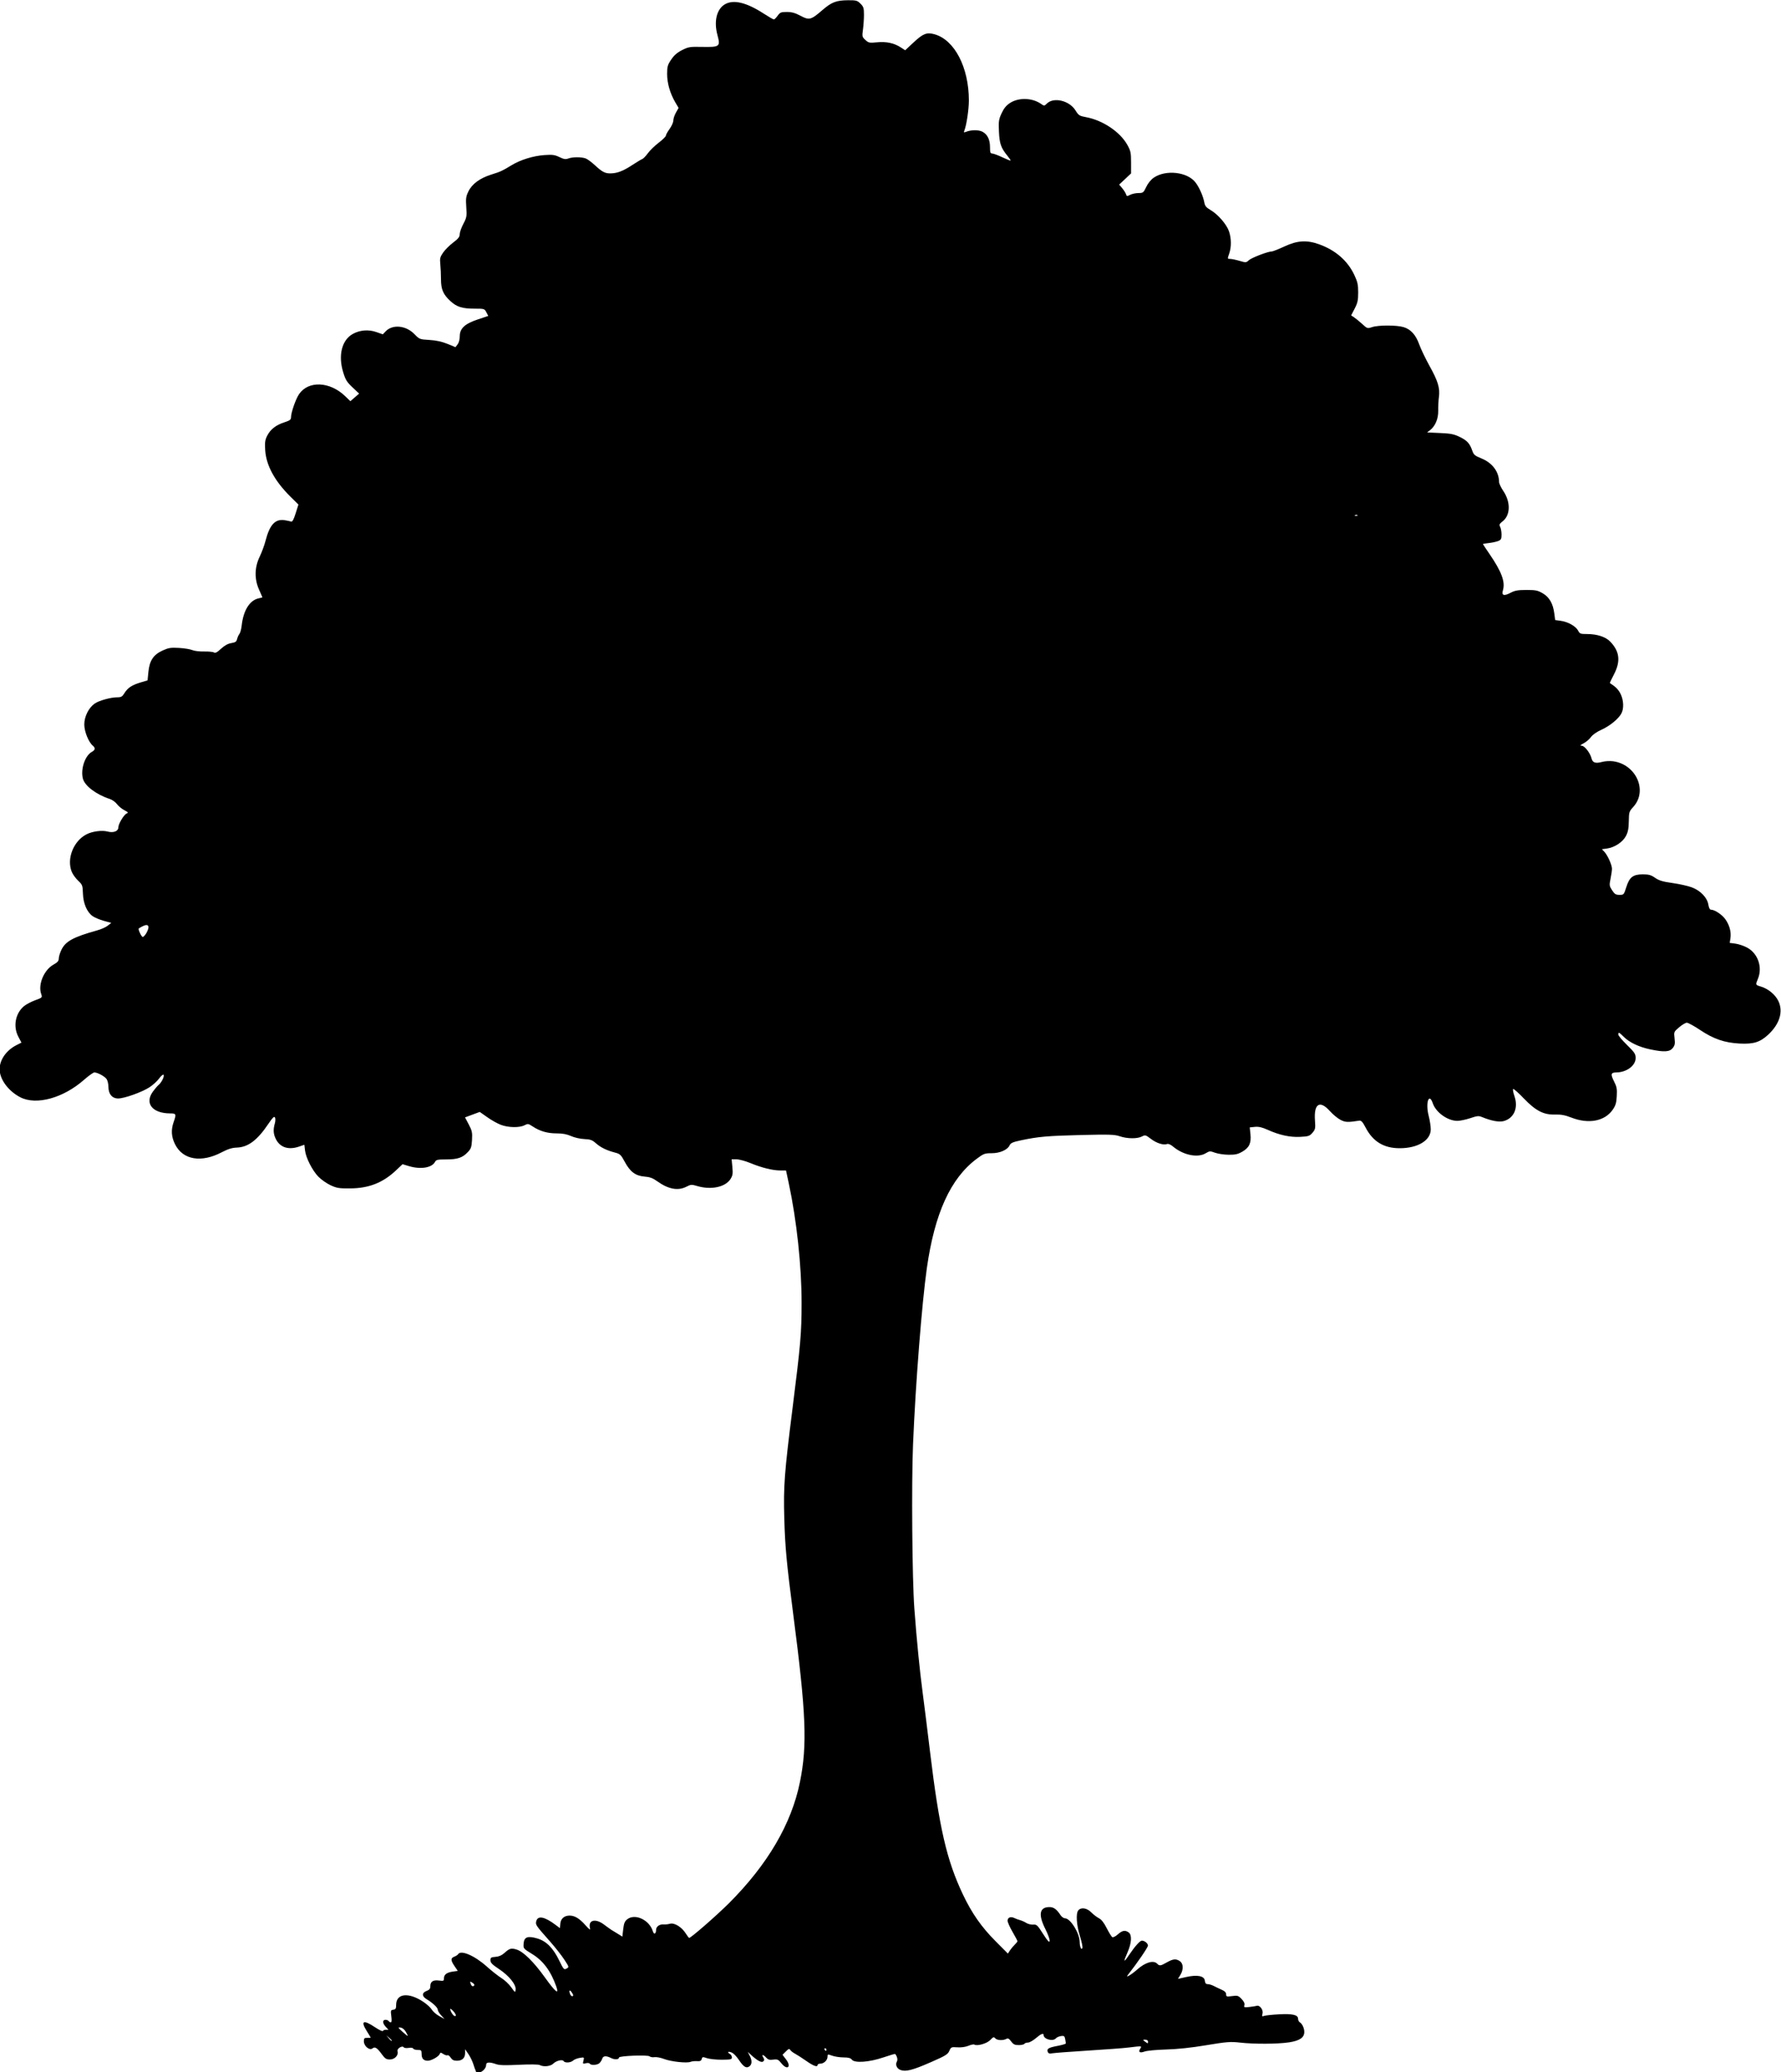 

<svg
   width="33.867mm"
   height="39.397mm"
   viewBox="0 0 33.867 39.397"
   version="1.1"
   
   inkscape:version="1.1.2 (0a00cf5339, 2022-02-04)"
   sodipodi:docname="tree-1.svg"
   xmlns:inkscape="http://www.inkscape.org/namespaces/inkscape"
   xmlns:sodipodi="http://sodipodi.sourceforge.net/DTD/sodipodi-0.dtd"
   xmlns="http://www.w3.org/2000/svg"
   xmlns:svg="http://www.w3.org/2000/svg">
  <sodipodi:namedview
     
     pagecolor="#ffffff"
     bordercolor="#666666"
     borderopacity="1.0"
     inkscape:pageshadow="2"
     inkscape:pageopacity="0.0"
     inkscape:pagecheckerboard="0"
     inkscape:document-units="mm"
     showgrid="false"
     fit-margin-top="0"
     fit-margin-left="0"
     fit-margin-right="0"
     fit-margin-bottom="0"
     inkscape:zoom="0.57370932"
     inkscape:cx="-478.4653"
     inkscape:cy="216.13733"
     inkscape:window-width="1920"
     inkscape:window-height="1051"
     inkscape:window-x="900"
     inkscape:window-y="900"
     inkscape:window-maximized="1"
     inkscape:current-layer="layer1" />
  <defs
     />
  <g
     inkscape:label="Layer 1"
     inkscape:groupmode="layer"
     
     transform="translate(-84.309,-91.161)">
    <path
       d="m 93.355,130.531 c -0.008,-0.013 -0.028,-0.068 -0.045,-0.124 -0.017,-0.056 -0.059,-0.142 -0.094,-0.193 l -0.063,-0.092 v 0.072 c 0,0.095 -0.055,0.147 -0.155,0.147 -0.06,0 -0.09,-0.015 -0.119,-0.059 -0.021,-0.032 -0.048,-0.053 -0.061,-0.045 -0.012,0.007 -0.047,-0.003 -0.078,-0.023 -0.048,-0.032 -0.058,-0.032 -0.069,-0.002 -0.019,0.05 -0.159,0.129 -0.228,0.129 -0.08,0 -0.117,-0.041 -0.117,-0.131 0,-0.068 -0.007,-0.074 -0.075,-0.074 -0.041,0 -0.079,-0.012 -0.084,-0.026 -0.005,-0.015 -0.04,-0.021 -0.087,-0.013 -0.043,0.007 -0.085,0.002 -0.093,-0.011 -0.026,-0.042 -0.134,0.024 -0.119,0.073 0.024,0.075 -0.052,0.158 -0.144,0.158 -0.069,0 -0.093,-0.015 -0.155,-0.1 -0.089,-0.123 -0.131,-0.149 -0.178,-0.11 -0.054,0.045 -0.163,-0.045 -0.163,-0.134 0,-0.059 0.009,-0.068 0.065,-0.067 0.036,5.6e-4 0.065,-0.002 0.065,-0.005 0,-0.003 -0.032,-0.056 -0.071,-0.118 -0.127,-0.201 -0.072,-0.229 0.153,-0.079 0.078,0.052 0.145,0.084 0.15,0.071 0.004,-0.013 0.03,-0.023 0.057,-0.023 h 0.049 l -0.051,-0.055 c -0.064,-0.068 -0.067,-0.134 -0.005,-0.134 0.025,0 0.052,0.011 0.06,0.024 0.008,0.013 0.026,0.024 0.04,0.024 0.017,0 0.02,-0.04 0.01,-0.116 -0.014,-0.108 -0.012,-0.117 0.038,-0.124 0.044,-0.006 0.054,-0.022 0.054,-0.092 0,-0.22 0.238,-0.245 0.52,-0.056 0.065,0.044 0.136,0.109 0.158,0.146 0.022,0.037 0.085,0.092 0.141,0.123 l 0.102,0.056 -0.065,-0.07 c -0.036,-0.038 -0.065,-0.087 -0.065,-0.108 0,-0.04 -0.097,-0.131 -0.213,-0.2 -0.091,-0.054 -0.091,-0.122 7.53e-4,-0.156 0.054,-0.021 0.071,-0.041 0.071,-0.089 0,-0.089 0.053,-0.124 0.165,-0.109 0.086,0.011 0.094,0.008 0.094,-0.041 0,-0.072 0.054,-0.113 0.169,-0.129 l 0.094,-0.013 -0.061,-0.09 c -0.076,-0.111 -0.077,-0.153 -0.004,-0.181 0.031,-0.012 0.064,-0.033 0.072,-0.047 0.053,-0.085 0.315,0.028 0.547,0.237 0.093,0.083 0.218,0.181 0.277,0.218 0.06,0.037 0.143,0.115 0.185,0.174 0.074,0.104 0.077,0.106 0.084,0.046 0.012,-0.096 -0.125,-0.265 -0.314,-0.391 -0.131,-0.086 -0.165,-0.122 -0.165,-0.168 0,-0.051 0.012,-0.059 0.096,-0.065 0.066,-0.005 0.119,-0.028 0.169,-0.073 0.098,-0.089 0.129,-0.098 0.233,-0.066 0.129,0.04 0.325,0.233 0.54,0.533 0.198,0.276 0.272,0.336 0.215,0.172 -0.104,-0.296 -0.25,-0.492 -0.461,-0.621 -0.166,-0.102 -0.168,-0.104 -0.161,-0.197 0.009,-0.126 0.076,-0.151 0.259,-0.098 0.172,0.05 0.301,0.179 0.417,0.418 0.084,0.172 0.092,0.181 0.14,0.155 0.051,-0.028 0.051,-0.028 -0.043,-0.172 -0.052,-0.079 -0.176,-0.237 -0.277,-0.351 -0.262,-0.295 -0.273,-0.311 -0.256,-0.377 0.029,-0.114 0.157,-0.089 0.368,0.069 l 0.083,0.062 0.007,-0.084 c 0.008,-0.096 0.075,-0.155 0.176,-0.155 0.097,0 0.187,0.054 0.301,0.182 0.08,0.089 0.098,0.101 0.087,0.056 -0.038,-0.154 0.104,-0.19 0.267,-0.067 0.056,0.042 0.119,0.087 0.139,0.1 0.021,0.013 0.077,0.047 0.124,0.076 l 0.086,0.053 0.016,-0.141 c 0.013,-0.111 0.029,-0.151 0.076,-0.188 0.149,-0.117 0.423,0.011 0.489,0.231 0.02,0.066 0.06,0.046 0.06,-0.03 0,-0.064 0.069,-0.112 0.149,-0.104 0.029,0.003 0.081,-0.003 0.117,-0.013 0.083,-0.023 0.224,0.065 0.299,0.186 0.029,0.046 0.058,0.084 0.064,0.084 0.034,0 0.525,-0.428 0.758,-0.661 0.735,-0.735 1.189,-1.51 1.349,-2.304 0.142,-0.701 0.118,-1.302 -0.129,-3.198 -0.125,-0.965 -0.154,-1.269 -0.169,-1.818 -0.017,-0.609 0.002,-0.86 0.157,-2.089 0.154,-1.225 0.172,-1.425 0.172,-2.007 7.25e-4,-0.695 -0.093,-1.565 -0.244,-2.272 l -0.052,-0.242 -0.109,-3.7e-4 c -0.146,-4.6e-4 -0.354,-0.052 -0.567,-0.14 -0.096,-0.04 -0.216,-0.072 -0.266,-0.072 h -0.092 l 0.014,0.148 c 0.012,0.124 0.006,0.16 -0.035,0.226 -0.097,0.154 -0.368,0.212 -0.63,0.135 -0.11,-0.033 -0.124,-0.032 -0.21,0.012 -0.16,0.082 -0.343,0.047 -0.553,-0.103 -0.085,-0.061 -0.141,-0.082 -0.243,-0.09 -0.172,-0.014 -0.274,-0.091 -0.377,-0.283 -0.071,-0.132 -0.088,-0.148 -0.184,-0.173 -0.16,-0.042 -0.272,-0.097 -0.364,-0.178 -0.069,-0.061 -0.105,-0.074 -0.219,-0.079 -0.077,-0.003 -0.187,-0.028 -0.252,-0.057 -0.081,-0.036 -0.162,-0.051 -0.274,-0.051 -0.175,0 -0.319,-0.041 -0.455,-0.131 -0.084,-0.055 -0.093,-0.057 -0.158,-0.023 -0.095,0.049 -0.307,0.045 -0.447,-0.008 -0.064,-0.024 -0.181,-0.089 -0.259,-0.145 l -0.144,-0.101 -0.14,0.052 -0.14,0.052 0.071,0.134 c 0.062,0.118 0.07,0.152 0.062,0.292 -0.008,0.137 -0.018,0.169 -0.079,0.233 -0.101,0.108 -0.195,0.14 -0.411,0.14 -0.167,0 -0.192,0.006 -0.215,0.049 -0.059,0.11 -0.272,0.145 -0.492,0.079 l -0.124,-0.037 -0.122,0.115 c -0.251,0.238 -0.518,0.343 -0.877,0.345 -0.207,0.002 -0.252,-0.006 -0.37,-0.06 -0.073,-0.034 -0.177,-0.107 -0.23,-0.161 -0.118,-0.121 -0.24,-0.362 -0.256,-0.504 l -0.012,-0.105 -0.095,0.033 c -0.202,0.071 -0.364,0.021 -0.445,-0.137 -0.05,-0.098 -0.056,-0.181 -0.022,-0.3 0.013,-0.044 0.014,-0.096 0.003,-0.115 -0.015,-0.027 -0.043,0 -0.121,0.115 -0.212,0.317 -0.389,0.451 -0.606,0.458 -0.089,0.003 -0.166,0.027 -0.283,0.088 -0.392,0.206 -0.742,0.146 -0.89,-0.151 -0.071,-0.142 -0.079,-0.273 -0.027,-0.422 0.054,-0.153 0.049,-0.165 -0.065,-0.165 -0.34,-4.6e-4 -0.491,-0.192 -0.329,-0.415 0.037,-0.051 0.085,-0.107 0.108,-0.126 0.056,-0.046 0.114,-0.163 0.095,-0.193 -0.008,-0.013 -0.046,0.017 -0.084,0.069 -0.038,0.052 -0.122,0.128 -0.187,0.17 -0.145,0.093 -0.476,0.211 -0.593,0.211 -0.114,4.6e-4 -0.185,-0.084 -0.185,-0.222 0,-0.054 -0.016,-0.12 -0.035,-0.147 -0.037,-0.053 -0.173,-0.126 -0.233,-0.126 -0.02,0 -0.109,0.064 -0.197,0.141 -0.393,0.346 -0.904,0.487 -1.207,0.333 -0.201,-0.102 -0.359,-0.292 -0.391,-0.471 -0.036,-0.194 0.094,-0.41 0.314,-0.522 l 0.095,-0.048 -0.058,-0.11 c -0.104,-0.195 -0.059,-0.443 0.104,-0.581 0.041,-0.035 0.137,-0.086 0.214,-0.114 0.138,-0.051 0.139,-0.051 0.115,-0.121 -0.063,-0.18 0.055,-0.458 0.236,-0.558 0.077,-0.043 0.099,-0.069 0.099,-0.116 0,-0.034 0.023,-0.109 0.051,-0.166 0.078,-0.161 0.227,-0.242 0.683,-0.369 0.073,-0.02 0.162,-0.06 0.198,-0.089 l 0.066,-0.052 -0.141,-0.039 c -0.077,-0.021 -0.174,-0.062 -0.214,-0.09 -0.108,-0.077 -0.178,-0.241 -0.184,-0.432 -0.005,-0.151 -0.01,-0.165 -0.09,-0.241 -0.047,-0.044 -0.101,-0.119 -0.121,-0.166 -0.103,-0.247 0.029,-0.586 0.277,-0.715 0.111,-0.058 0.297,-0.083 0.403,-0.054 0.113,0.03 0.205,-0.006 0.205,-0.081 0,-0.065 0.107,-0.243 0.159,-0.263 0.035,-0.014 0.027,-0.024 -0.046,-0.062 -0.048,-0.025 -0.111,-0.077 -0.14,-0.116 -0.028,-0.038 -0.09,-0.082 -0.136,-0.097 -0.258,-0.084 -0.477,-0.25 -0.512,-0.388 -0.046,-0.182 0.042,-0.439 0.173,-0.509 0.063,-0.034 0.068,-0.073 0.016,-0.117 -0.08,-0.066 -0.161,-0.266 -0.162,-0.4 -0.001,-0.15 0.081,-0.317 0.196,-0.399 0.08,-0.057 0.307,-0.12 0.431,-0.12 0.074,0 0.095,-0.012 0.137,-0.08 0.062,-0.101 0.142,-0.153 0.308,-0.203 l 0.131,-0.039 0.016,-0.16 c 0.021,-0.216 0.096,-0.329 0.271,-0.408 0.112,-0.051 0.154,-0.058 0.311,-0.049 0.1,0.006 0.213,0.024 0.252,0.041 0.039,0.017 0.139,0.029 0.224,0.027 0.084,-0.002 0.169,0.006 0.188,0.018 0.026,0.017 0.06,-7.4e-4 0.135,-0.07 0.068,-0.063 0.131,-0.097 0.196,-0.108 0.078,-0.013 0.098,-0.027 0.11,-0.077 0.008,-0.034 0.028,-0.078 0.044,-0.097 0.016,-0.019 0.036,-0.094 0.044,-0.166 0.032,-0.284 0.154,-0.477 0.324,-0.511 0.038,-0.008 0.069,-0.017 0.069,-0.02 0,-0.003 -0.028,-0.067 -0.062,-0.141 -0.092,-0.202 -0.089,-0.425 0.009,-0.628 0.04,-0.083 0.091,-0.22 0.112,-0.303 0.079,-0.308 0.185,-0.423 0.367,-0.393 0.049,0.008 0.103,0.02 0.121,0.026 0.022,0.008 0.048,-0.038 0.085,-0.156 l 0.053,-0.168 -0.154,-0.152 c -0.298,-0.295 -0.46,-0.594 -0.478,-0.882 -0.009,-0.149 -0.003,-0.194 0.039,-0.276 0.062,-0.121 0.166,-0.202 0.328,-0.254 0.102,-0.033 0.124,-0.05 0.124,-0.094 0,-0.091 0.09,-0.349 0.154,-0.442 0.177,-0.258 0.583,-0.241 0.874,0.038 l 0.101,0.097 0.083,-0.072 0.083,-0.072 -0.126,-0.119 c -0.108,-0.102 -0.134,-0.144 -0.178,-0.291 -0.096,-0.317 -0.025,-0.604 0.178,-0.721 0.136,-0.078 0.302,-0.092 0.454,-0.039 l 0.123,0.043 0.052,-0.055 c 0.132,-0.14 0.387,-0.116 0.55,0.052 0.094,0.097 0.1,0.099 0.284,0.11 0.128,0.008 0.237,0.031 0.342,0.074 l 0.153,0.063 0.041,-0.053 c 0.024,-0.031 0.041,-0.095 0.041,-0.156 7.52e-4,-0.148 0.097,-0.237 0.348,-0.32 l 0.194,-0.065 -0.036,-0.069 c -0.035,-0.067 -0.04,-0.069 -0.218,-0.069 -0.242,0 -0.344,-0.032 -0.466,-0.144 -0.138,-0.127 -0.179,-0.223 -0.179,-0.417 0,-0.087 -0.006,-0.215 -0.013,-0.284 -0.011,-0.111 -0.005,-0.136 0.054,-0.222 0.037,-0.053 0.123,-0.139 0.191,-0.19 0.098,-0.074 0.124,-0.108 0.124,-0.159 0,-0.036 0.031,-0.124 0.069,-0.196 0.064,-0.121 0.068,-0.144 0.056,-0.319 -0.011,-0.164 -0.006,-0.203 0.041,-0.299 0.068,-0.141 0.219,-0.252 0.436,-0.32 0.181,-0.057 0.202,-0.067 0.382,-0.176 0.17,-0.104 0.413,-0.179 0.626,-0.194 0.154,-0.011 0.196,-0.005 0.286,0.038 0.085,0.041 0.118,0.046 0.169,0.027 0.081,-0.031 0.252,-0.031 0.331,-9.51e-4 0.034,0.013 0.111,0.07 0.173,0.127 0.138,0.128 0.193,0.157 0.293,0.157 0.129,-3.26e-4 0.24,-0.042 0.41,-0.153 0.089,-0.058 0.178,-0.112 0.198,-0.119 0.02,-0.007 0.069,-0.057 0.108,-0.111 0.039,-0.054 0.132,-0.144 0.207,-0.201 0.075,-0.057 0.135,-0.117 0.135,-0.133 0,-0.017 0.032,-0.074 0.071,-0.128 0.039,-0.054 0.071,-0.126 0.071,-0.16 0,-0.034 0.022,-0.102 0.05,-0.151 l 0.05,-0.089 -0.062,-0.105 c -0.1,-0.171 -0.156,-0.365 -0.156,-0.539 0,-0.14 0.009,-0.173 0.077,-0.274 0.055,-0.082 0.114,-0.134 0.207,-0.181 0.121,-0.061 0.147,-0.066 0.385,-0.061 0.332,0.006 0.347,-0.005 0.288,-0.225 -0.07,-0.26 -0.016,-0.488 0.137,-0.582 0.163,-0.099 0.409,-0.042 0.743,0.174 0.094,0.061 0.181,0.111 0.193,0.111 0.012,0 0.044,-0.032 0.072,-0.071 0.045,-0.063 0.064,-0.071 0.175,-0.071 0.094,0 0.158,0.018 0.261,0.073 0.165,0.088 0.197,0.079 0.415,-0.109 0.176,-0.152 0.263,-0.185 0.488,-0.187 0.155,-7.9e-4 0.176,0.005 0.236,0.065 0.058,0.058 0.066,0.083 0.066,0.212 0,0.081 -0.009,0.208 -0.019,0.282 -0.018,0.129 -0.016,0.138 0.046,0.196 0.061,0.056 0.076,0.059 0.22,0.045 0.178,-0.018 0.326,0.014 0.452,0.096 l 0.085,0.055 0.162,-0.151 c 0.179,-0.167 0.25,-0.194 0.396,-0.153 0.381,0.107 0.652,0.628 0.653,1.256 3.8e-4,0.169 -0.044,0.47 -0.085,0.573 -0.015,0.038 -0.011,0.042 0.028,0.027 0.099,-0.04 0.238,-0.042 0.313,-0.004 0.097,0.05 0.146,0.149 0.146,0.296 0,0.098 0.007,0.119 0.041,0.119 0.023,1e-5 0.109,0.032 0.192,0.071 0.083,0.039 0.154,0.068 0.159,0.064 0.004,-0.004 -0.022,-0.044 -0.059,-0.089 -0.124,-0.151 -0.153,-0.233 -0.163,-0.463 -0.009,-0.193 -0.004,-0.23 0.05,-0.347 0.042,-0.092 0.088,-0.149 0.158,-0.195 0.165,-0.109 0.424,-0.102 0.593,0.016 0.059,0.042 0.062,0.041 0.11,-0.006 0.129,-0.129 0.428,-0.058 0.544,0.129 0.06,0.097 0.075,0.106 0.205,0.13 0.316,0.059 0.646,0.281 0.782,0.527 0.063,0.113 0.07,0.148 0.07,0.334 v 0.208 l -0.113,0.106 -0.113,0.106 0.058,0.069 c 0.032,0.038 0.064,0.089 0.072,0.114 0.013,0.041 0.02,0.043 0.078,0.012 0.035,-0.018 0.106,-0.034 0.158,-0.034 0.089,-10e-4 0.097,-0.007 0.148,-0.115 0.032,-0.069 0.089,-0.139 0.142,-0.176 0.229,-0.159 0.642,-0.112 0.796,0.09 0.072,0.094 0.144,0.258 0.166,0.374 0.013,0.073 0.035,0.1 0.12,0.15 0.142,0.083 0.304,0.271 0.35,0.403 0.047,0.137 0.048,0.302 0.003,0.429 -0.034,0.096 -0.033,0.097 0.019,0.097 0.029,0 0.11,0.017 0.179,0.037 0.12,0.036 0.127,0.035 0.177,-0.012 0.051,-0.047 0.362,-0.167 0.437,-0.167 0.02,0 0.127,-0.043 0.238,-0.094 0.248,-0.116 0.428,-0.127 0.666,-0.04 0.309,0.112 0.537,0.311 0.664,0.58 0.062,0.132 0.074,0.184 0.074,0.334 0,0.149 -0.011,0.199 -0.067,0.307 l -0.067,0.129 0.055,0.036 c 0.03,0.02 0.1,0.076 0.154,0.126 0.097,0.089 0.101,0.09 0.189,0.061 0.118,-0.04 0.464,-0.04 0.597,-8.55e-4 0.139,0.041 0.236,0.148 0.302,0.335 0.03,0.084 0.117,0.264 0.193,0.402 0.162,0.291 0.202,0.422 0.179,0.595 -0.009,0.068 -0.015,0.184 -0.013,0.257 0.003,0.151 -0.055,0.292 -0.152,0.368 l -0.059,0.046 0.245,0.011 c 0.206,0.009 0.266,0.021 0.378,0.076 0.139,0.068 0.189,0.123 0.237,0.264 0.025,0.072 0.049,0.093 0.168,0.141 0.212,0.085 0.339,0.255 0.34,0.451 0,0.028 0.037,0.105 0.081,0.171 0.142,0.211 0.136,0.459 -0.013,0.576 -0.063,0.049 -0.069,0.064 -0.047,0.106 0.014,0.027 0.026,0.092 0.026,0.146 0,0.083 -0.009,0.1 -0.065,0.123 -0.036,0.014 -0.115,0.031 -0.177,0.038 -0.062,0.007 -0.112,0.015 -0.112,0.019 0,0.004 0.057,0.09 0.127,0.192 0.228,0.333 0.3,0.527 0.254,0.685 -0.03,0.102 0.017,0.117 0.146,0.049 0.08,-0.042 0.138,-0.053 0.3,-0.053 0.176,-2.8e-4 0.214,0.008 0.311,0.064 0.126,0.074 0.196,0.196 0.22,0.387 l 0.016,0.121 0.107,0.015 c 0.138,0.019 0.286,0.103 0.329,0.186 0.031,0.06 0.045,0.065 0.17,0.065 0.192,0 0.356,0.054 0.444,0.147 0.177,0.187 0.197,0.372 0.067,0.622 -0.046,0.087 -0.08,0.161 -0.077,0.163 0.111,0.071 0.165,0.126 0.205,0.209 0.057,0.118 0.064,0.274 0.015,0.367 -0.053,0.103 -0.219,0.239 -0.381,0.312 -0.088,0.04 -0.169,0.096 -0.199,0.139 -0.028,0.04 -0.09,0.093 -0.138,0.118 -0.068,0.036 -0.076,0.046 -0.037,0.047 0.056,10e-4 0.162,0.139 0.187,0.242 0.02,0.081 0.076,0.099 0.202,0.065 0.054,-0.015 0.148,-0.02 0.208,-0.012 0.439,0.06 0.661,0.561 0.385,0.866 -0.081,0.089 -0.084,0.101 -0.087,0.275 -0.002,0.138 -0.015,0.205 -0.055,0.281 -0.061,0.116 -0.216,0.217 -0.36,0.237 l -0.096,0.013 0.047,0.05 c 0.061,0.065 0.143,0.247 0.144,0.32 3.7e-4,0.032 -0.012,0.117 -0.027,0.19 -0.025,0.124 -0.024,0.138 0.029,0.22 0.048,0.074 0.07,0.088 0.14,0.088 0.082,3.7e-4 0.085,-0.003 0.13,-0.146 0.06,-0.191 0.129,-0.244 0.316,-0.244 0.111,0 0.154,0.012 0.232,0.066 0.075,0.052 0.145,0.073 0.331,0.099 0.129,0.018 0.294,0.055 0.367,0.082 0.166,0.062 0.294,0.196 0.315,0.33 0.009,0.059 0.028,0.095 0.049,0.095 0.072,0 0.215,0.096 0.277,0.186 0.078,0.112 0.112,0.243 0.093,0.36 l -0.013,0.085 0.111,0.015 c 0.061,0.008 0.162,0.043 0.224,0.077 0.203,0.111 0.292,0.373 0.201,0.592 -0.048,0.115 -0.048,0.115 0.055,0.146 0.141,0.042 0.275,0.153 0.334,0.275 0.097,0.201 0.025,0.438 -0.194,0.641 -0.156,0.144 -0.278,0.181 -0.542,0.168 -0.287,-0.015 -0.495,-0.086 -0.754,-0.259 -0.112,-0.075 -0.225,-0.137 -0.25,-0.137 -0.025,0 -0.091,0.039 -0.147,0.087 -0.101,0.086 -0.101,0.088 -0.087,0.209 0.012,0.102 0.006,0.133 -0.034,0.185 -0.059,0.075 -0.163,0.081 -0.427,0.026 -0.212,-0.044 -0.398,-0.132 -0.504,-0.238 -0.089,-0.089 -0.105,-0.096 -0.105,-0.044 0,0.02 0.074,0.108 0.165,0.197 0.146,0.143 0.165,0.172 0.165,0.25 0,0.143 -0.171,0.271 -0.366,0.273 -0.105,0.001 -0.114,0.033 -0.047,0.166 0.055,0.108 0.062,0.148 0.054,0.286 -0.007,0.131 -0.022,0.178 -0.079,0.26 -0.152,0.216 -0.457,0.274 -0.783,0.147 -0.121,-0.047 -0.197,-0.061 -0.308,-0.058 -0.221,0.007 -0.37,-0.07 -0.601,-0.31 -0.101,-0.106 -0.191,-0.185 -0.2,-0.176 -0.009,0.009 0.003,0.072 0.027,0.141 0.073,0.216 -0.008,0.41 -0.198,0.467 -0.09,0.027 -0.236,0.001 -0.419,-0.074 -0.065,-0.027 -0.093,-0.024 -0.226,0.021 -0.084,0.028 -0.194,0.051 -0.245,0.051 -0.184,-10e-4 -0.407,-0.16 -0.466,-0.334 -0.073,-0.213 -0.142,-0.009 -0.079,0.236 0.022,0.086 0.04,0.203 0.04,0.259 -3.7e-4,0.21 -0.245,0.359 -0.591,0.359 -0.301,0 -0.509,-0.126 -0.648,-0.393 -0.055,-0.106 -0.083,-0.136 -0.119,-0.131 -0.222,0.034 -0.266,0.032 -0.358,-0.015 -0.052,-0.027 -0.144,-0.102 -0.203,-0.168 -0.191,-0.213 -0.306,-0.14 -0.283,0.177 0.011,0.153 0.007,0.172 -0.047,0.236 -0.054,0.062 -0.075,0.07 -0.233,0.078 -0.197,0.01 -0.397,-0.034 -0.621,-0.135 -0.104,-0.047 -0.17,-0.062 -0.241,-0.055 l -0.098,0.01 0.013,0.127 c 0.018,0.171 -0.022,0.257 -0.152,0.333 -0.086,0.05 -0.134,0.061 -0.262,0.06 -0.086,-6.5e-4 -0.203,-0.018 -0.258,-0.038 -0.095,-0.035 -0.106,-0.034 -0.177,0.009 -0.153,0.093 -0.428,0.037 -0.623,-0.127 -0.045,-0.038 -0.089,-0.057 -0.112,-0.048 -0.069,0.026 -0.2,-0.015 -0.308,-0.097 -0.101,-0.077 -0.109,-0.079 -0.172,-0.046 -0.088,0.046 -0.279,0.044 -0.42,-0.004 -0.1,-0.034 -0.193,-0.037 -0.742,-0.024 -0.636,0.016 -0.811,0.031 -1.143,0.102 -0.147,0.031 -0.19,0.05 -0.209,0.091 -0.04,0.089 -0.185,0.153 -0.344,0.153 -0.132,0 -0.152,0.008 -0.287,0.109 -0.494,0.371 -0.796,1.035 -0.944,2.075 -0.094,0.661 -0.215,2.197 -0.263,3.353 -0.031,0.735 -0.016,2.574 0.025,3.117 0.047,0.629 0.1,1.159 0.157,1.594 0.032,0.24 0.095,0.745 0.14,1.121 0.176,1.46 0.317,2.071 0.627,2.725 0.169,0.356 0.353,0.619 0.62,0.887 l 0.235,0.236 0.038,-0.059 c 0.021,-0.032 0.062,-0.081 0.091,-0.109 0.029,-0.028 0.053,-0.058 0.053,-0.067 0,-0.009 -0.043,-0.09 -0.094,-0.178 -0.052,-0.089 -0.094,-0.184 -0.094,-0.211 0,-0.062 0.058,-0.086 0.126,-0.053 0.028,0.014 0.078,0.032 0.111,0.041 0.033,0.009 0.086,0.033 0.118,0.053 0.033,0.021 0.091,0.035 0.131,0.032 0.066,-0.006 0.082,0.009 0.189,0.177 0.089,0.139 0.119,0.171 0.125,0.133 0.004,-0.027 -0.032,-0.127 -0.08,-0.222 -0.141,-0.28 -0.115,-0.421 0.077,-0.421 0.08,0 0.136,0.041 0.209,0.152 0.022,0.033 0.06,0.061 0.085,0.061 0.103,0 0.278,0.281 0.28,0.449 6.5e-4,0.096 0.033,0.166 0.052,0.114 0.007,-0.017 -0.014,-0.116 -0.046,-0.22 -0.067,-0.216 -0.081,-0.434 -0.033,-0.493 0.053,-0.064 0.163,-0.048 0.247,0.037 0.041,0.042 0.107,0.092 0.146,0.112 0.048,0.024 0.096,0.086 0.148,0.189 0.043,0.084 0.09,0.16 0.105,0.17 0.016,0.01 0.062,-0.013 0.106,-0.052 0.087,-0.077 0.14,-0.086 0.208,-0.036 0.064,0.047 0.054,0.202 -0.023,0.377 -0.086,0.194 -0.076,0.207 0.032,0.046 0.107,-0.159 0.205,-0.268 0.24,-0.268 0.052,0 0.116,0.051 0.116,0.094 0,0.035 -0.205,0.334 -0.387,0.565 -0.045,0.058 0.08,-0.018 0.183,-0.11 0.152,-0.136 0.308,-0.182 0.378,-0.112 0.047,0.047 0.064,0.045 0.184,-0.023 0.119,-0.068 0.178,-0.074 0.251,-0.022 0.066,0.046 0.069,0.16 0.007,0.261 l -0.045,0.074 0.155,-0.035 c 0.212,-0.048 0.346,-0.022 0.356,0.07 0.005,0.047 0.021,0.065 0.055,0.065 0.026,0 0.076,0.015 0.111,0.033 0.035,0.018 0.103,0.051 0.151,0.072 0.062,0.027 0.088,0.054 0.088,0.088 0,0.045 0.009,0.048 0.113,0.034 0.104,-0.014 0.119,-0.009 0.18,0.055 0.045,0.046 0.063,0.086 0.054,0.117 -0.012,0.044 -0.004,0.047 0.097,0.035 0.06,-0.007 0.123,-0.017 0.14,-0.022 0.055,-0.017 0.126,0.079 0.108,0.147 -0.014,0.054 -0.01,0.06 0.029,0.045 0.025,-0.009 0.151,-0.023 0.281,-0.03 0.262,-0.014 0.366,0.01 0.366,0.085 0,0.026 0.014,0.055 0.032,0.066 0.046,0.027 0.086,0.112 0.086,0.184 0,0.108 -0.088,0.167 -0.291,0.198 -0.222,0.033 -0.665,0.035 -0.934,0.004 -0.177,-0.02 -0.247,-0.015 -0.637,0.05 -0.289,0.048 -0.551,0.076 -0.767,0.082 -0.181,0.005 -0.364,0.022 -0.407,0.038 -0.092,0.033 -0.125,0.012 -0.084,-0.053 0.035,-0.055 0.039,-0.055 -0.22,-0.023 -0.104,0.013 -0.454,0.039 -0.779,0.059 -0.325,0.02 -0.625,0.043 -0.667,0.05 -0.058,0.011 -0.08,0.005 -0.092,-0.026 -0.023,-0.059 0.015,-0.082 0.186,-0.114 0.086,-0.016 0.156,-0.037 0.157,-0.046 5.5e-4,-0.01 -0.005,-0.048 -0.012,-0.084 -0.011,-0.058 -0.022,-0.065 -0.081,-0.057 -0.037,0.006 -0.08,0.025 -0.095,0.043 -0.055,0.066 -0.234,0.018 -0.234,-0.063 0,-0.043 -0.053,-0.021 -0.148,0.061 -0.053,0.045 -0.121,0.083 -0.15,0.083 -0.029,0 -0.06,0.011 -0.068,0.024 -0.008,0.013 -0.056,0.024 -0.107,0.024 -0.075,0 -0.102,-0.013 -0.144,-0.07 -0.041,-0.055 -0.06,-0.065 -0.094,-0.047 -0.063,0.034 -0.177,0.027 -0.21,-0.013 -0.025,-0.03 -0.038,-0.026 -0.093,0.033 -0.063,0.067 -0.25,0.121 -0.304,0.087 -0.013,-0.008 -0.063,0.003 -0.112,0.023 -0.054,0.022 -0.136,0.034 -0.209,0.029 -0.116,-0.008 -0.122,-0.005 -0.154,0.068 -0.029,0.067 -0.073,0.093 -0.354,0.216 -0.344,0.151 -0.476,0.184 -0.574,0.147 -0.071,-0.027 -0.103,-0.101 -0.069,-0.161 0.02,-0.035 0.005,-0.099 -0.033,-0.144 -0.003,-0.004 -0.106,0.026 -0.227,0.067 -0.268,0.091 -0.546,0.11 -0.597,0.041 -0.022,-0.03 -0.065,-0.042 -0.158,-0.042 -0.07,-5.5e-4 -0.167,-0.015 -0.216,-0.033 -0.085,-0.03 -0.088,-0.03 -0.088,0.021 0,0.065 -0.069,0.131 -0.138,0.131 -0.028,0 -0.051,0.011 -0.051,0.024 0,0.048 -0.077,0.021 -0.216,-0.077 -0.079,-0.055 -0.175,-0.117 -0.213,-0.137 -0.038,-0.02 -0.079,-0.052 -0.091,-0.071 -0.017,-0.028 -0.032,-0.023 -0.084,0.029 l -0.063,0.063 0.065,0.085 c 0.112,0.146 0.027,0.219 -0.087,0.076 -0.057,-0.072 -0.074,-0.079 -0.154,-0.069 -0.071,0.01 -0.099,0.001 -0.134,-0.038 -0.057,-0.063 -0.095,-0.065 -0.056,-0.003 0.022,0.036 0.023,0.053 0.001,0.074 -0.031,0.031 -0.108,-0.009 -0.228,-0.118 l -0.068,-0.062 0.04,0.078 c 0.047,0.093 0.041,0.167 -0.016,0.202 -0.056,0.035 -0.107,0.001 -0.195,-0.131 -0.039,-0.059 -0.097,-0.119 -0.128,-0.134 -0.066,-0.032 -0.104,-0.012 -0.043,0.022 0.023,0.013 0.041,0.043 0.041,0.067 0,0.039 -0.022,0.044 -0.192,0.045 -0.106,6.5e-4 -0.232,-0.013 -0.281,-0.029 -0.082,-0.028 -0.09,-0.027 -0.101,0.015 -0.009,0.035 -0.03,0.045 -0.09,0.041 -0.043,-0.003 -0.098,0.003 -0.122,0.013 -0.069,0.029 -0.37,-0.003 -0.504,-0.054 -0.067,-0.026 -0.15,-0.041 -0.183,-0.035 -0.034,0.006 -0.076,-7.5e-4 -0.094,-0.016 -0.037,-0.03 -0.58,-0.009 -0.58,0.023 0,0.039 -0.081,0.045 -0.148,0.011 -0.097,-0.049 -0.153,-0.045 -0.171,0.011 -0.008,0.026 -0.031,0.063 -0.051,0.083 -0.04,0.04 -0.163,0.048 -0.186,0.012 -0.008,-0.013 -0.042,-0.017 -0.076,-0.008 -0.057,0.014 -0.06,0.011 -0.044,-0.05 0.016,-0.065 0.015,-0.066 -0.07,-0.052 -0.048,0.008 -0.105,0.03 -0.127,0.051 -0.047,0.042 -0.156,0.049 -0.18,0.01 -0.023,-0.037 -0.142,-0.008 -0.198,0.049 -0.051,0.051 -0.185,0.065 -0.257,0.026 -0.024,-0.013 -0.185,-0.015 -0.394,-0.005 -0.261,0.013 -0.374,0.01 -0.435,-0.012 -0.122,-0.043 -0.189,-0.04 -0.189,0.01 0,0.104 -0.154,0.199 -0.2,0.124 z m 6.669,-0.402 c 0,-0.013 -0.011,-0.024 -0.025,-0.024 -0.014,0 -0.018,0.011 -0.01,0.024 0.008,0.013 0.019,0.024 0.025,0.024 0.006,0 0.01,-0.011 0.01,-0.024 z m 6.115,-0.153 c 0,-0.021 -0.021,-0.035 -0.052,-0.035 -0.051,0 -0.051,7.4e-4 -0.006,0.035 0.058,0.043 0.058,0.043 0.058,7.4e-4 z m -14.379,-0.02 c 0,-0.004 -0.024,-0.028 -0.053,-0.053 l -0.053,-0.045 0.045,0.053 c 0.042,0.05 0.061,0.064 0.061,0.045 z m 0.267,-0.163 c -0.028,-0.048 -0.066,-0.079 -0.103,-0.083 -0.053,-0.006 -0.05,4.7e-4 0.035,0.077 0.051,0.046 0.097,0.083 0.103,0.083 0.005,0 -0.01,-0.035 -0.035,-0.077 z m 0.94,-0.344 c -0.025,-0.046 -0.097,-0.113 -0.097,-0.091 0,0.042 0.06,0.134 0.087,0.134 0.024,0 0.027,-0.011 0.009,-0.043 z m 2.241,-0.354 c 0,-0.011 -0.016,-0.04 -0.035,-0.065 -0.035,-0.047 -0.048,-0.021 -0.022,0.047 0.015,0.039 0.057,0.052 0.057,0.018 z m -1.88,-0.189 c 0.006,-0.01 -0.009,-0.032 -0.034,-0.047 -0.05,-0.031 -0.053,-0.028 -0.031,0.029 0.015,0.04 0.047,0.049 0.065,0.018 z m -6.236,-20.004 c 0.075,-0.133 0.042,-0.189 -0.076,-0.128 -0.039,0.02 -0.072,0.04 -0.072,0.045 0,0.042 0.058,0.156 0.079,0.156 0.015,0 0.046,-0.033 0.069,-0.073 z m 23.031,-7.945 c -0.008,-0.008 -0.028,-0.009 -0.045,-0.002 -0.019,0.008 -0.013,0.013 0.014,0.014 0.025,10e-4 0.039,-0.005 0.031,-0.012 z"
       style="fill:#000000;stroke-width:0.018"
        />
  </g>
</svg>
